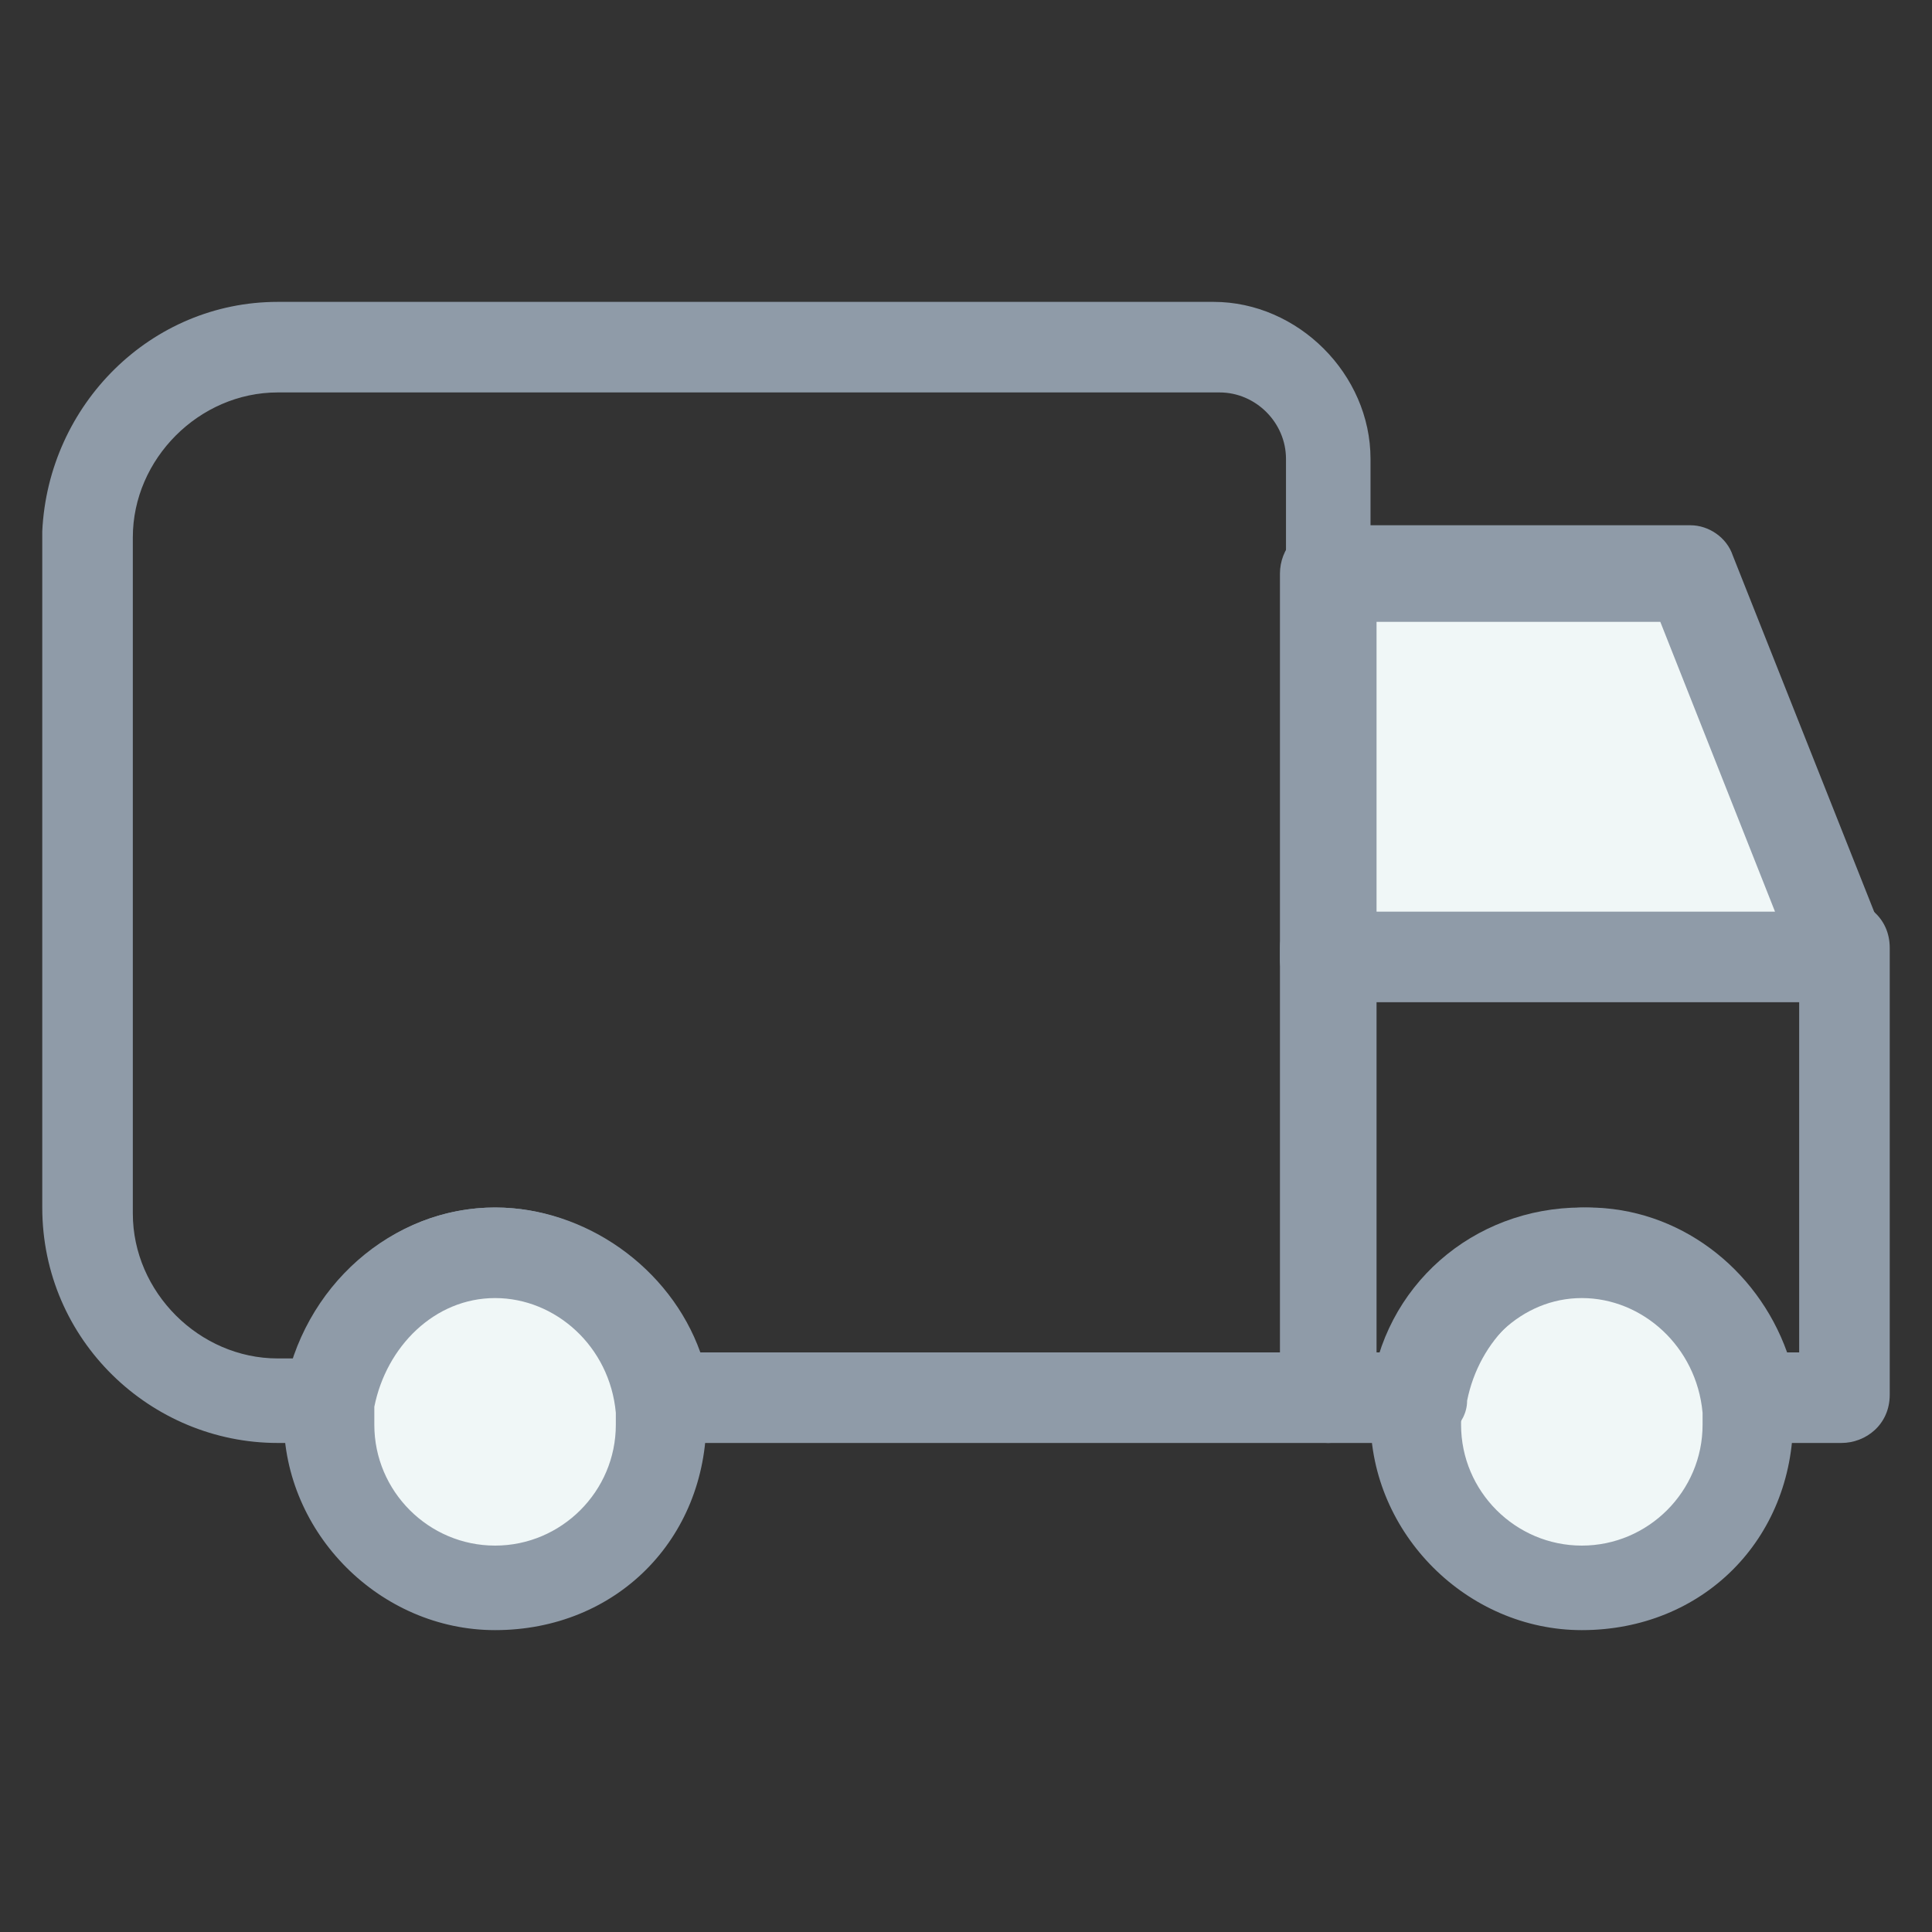 <?xml version="1.0" encoding="utf-8"?>
<!-- Generator: Adobe Illustrator 18.0.0, SVG Export Plug-In . SVG Version: 6.00 Build 0)  -->
<!DOCTYPE svg PUBLIC "-//W3C//DTD SVG 1.1//EN" "http://www.w3.org/Graphics/SVG/1.1/DTD/svg11.dtd">
<svg version="1.1" id="Layer_1" xmlns="http://www.w3.org/2000/svg" xmlns:xlink="http://www.w3.org/1999/xlink" x="0px" y="0px"
	 viewBox="0 0 32 32" enable-background="new 0 0 32 32" xml:space="preserve">
<rect x="0" y="0" width="32" height="32" fill="#333333" stroke="none"/>
<g>
	<path fill="#8F9BA8" d="M22,23.9H11c-0.4,0-0.7-0.3-0.7-0.7c-0.1-1-1-1.8-2-1.8s-1.8,0.8-2,1.8c0,0.4-0.4,0.7-0.7,0.7H4.6
		c-2.1,0-3.9-1.7-3.9-3.9V8.8C0.8,6.7,2.5,5,4.6,5h15.5c1.4,0,2.6,1.2,2.6,2.6v15.6C22.7,23.6,22.4,23.9,22,23.9z M11.6,22.4h9.7
		V7.6c0-0.6-0.5-1.1-1.1-1.1H4.6c-1.3,0-2.4,1.1-2.4,2.4v11.2c0,1.3,1.1,2.4,2.4,2.4h0.3C5.4,21,6.7,20,8.2,20S11.1,21,11.6,22.4z"
		/>
	<g>
		<path fill="#F0F7F7" d="M11,23.2c-0.2-1.4-1.3-2.4-2.7-2.4c-1.4,0-2.5,1.1-2.7,2.4c0,0.1,0,0.2,0,0.3c0,1.5,1.2,2.8,2.8,2.8
			c1.5,0,2.8-1.2,2.8-2.8C11,23.4,11,23.3,11,23.2z"/>
		<path fill="#8F9BA8" d="M8.2,27c-1.9,0-3.5-1.6-3.5-3.5c0-0.1,0-0.2,0-0.4C5,21.3,6.5,20,8.2,20s3.2,1.3,3.5,3.1
			c0,0.2,0,0.3,0,0.4C11.7,25.5,10.2,27,8.2,27z M8.2,21.5c-1,0-1.8,0.8-2,1.8c0,0.1,0,0.2,0,0.3c0,1.1,0.9,2,2,2s2-0.9,2-2
			c0-0.1,0-0.1,0-0.2C10.1,22.3,9.2,21.5,8.2,21.5z"/>
	</g>
	<g>
		<path fill="#F0F7F7" d="M29,23.2c-0.2-1.4-1.3-2.4-2.7-2.4c-1.4,0-2.5,1.1-2.7,2.4c0,0.1,0,0.2,0,0.3c0,1.5,1.2,2.8,2.8,2.8
			c1.5,0,2.8-1.2,2.8-2.8C29,23.4,29,23.3,29,23.2z"/>
		<path fill="#8F9BA8" d="M26.2,27c-1.9,0-3.5-1.6-3.5-3.5c0-0.1,0-0.2,0-0.4c0.2-1.8,1.7-3.1,3.5-3.1c1.8,0,3.2,1.3,3.5,3.1
			c0,0.2,0,0.3,0,0.4C29.7,25.5,28.2,27,26.2,27z M26.2,21.5c-1,0-1.8,0.8-2,1.8c0,0.1,0,0.2,0,0.3c0,1.1,0.9,2,2,2s2-0.9,2-2
			c0-0.1,0-0.1,0-0.2C28.1,22.3,27.2,21.5,26.2,21.5z"/>
	</g>
	<path fill="#8F9BA8" d="M30.5,23.9H29c-0.4,0-0.7-0.3-0.7-0.7c-0.1-1-1-1.8-2-1.8c-1,0-1.8,0.8-2,1.8c0,0.4-0.4,0.7-0.7,0.7H22
		c-0.4,0-0.8-0.3-0.8-0.8v-7.4c0-0.4,0.3-0.8,0.8-0.8h8.5c0.4,0,0.8,0.3,0.8,0.8v7.4C31.3,23.6,30.9,23.9,30.5,23.9z M29.6,22.4h0.2
		v-5.9h-7v5.9h0.2c0.5-1.4,1.8-2.4,3.3-2.4S29.1,21,29.6,22.4z"/>
	<g>
		<polygon fill="#F0F7F7" points="22,9.5 22,15.8 30.5,15.8 28,9.5 		"/>
		<path fill="#8F9BA8" d="M30.5,16.6H22c-0.4,0-0.8-0.3-0.8-0.7V9.5c0-0.4,0.3-0.8,0.8-0.8h6c0.3,0,0.6,0.2,0.7,0.5l2.5,6.3
			c0.1,0.2,0.1,0.5-0.1,0.7C31,16.4,30.7,16.6,30.5,16.6z M22.7,15.1h6.7l-1.9-4.8h-4.7V15.1z"/>
	</g>
</g>
</svg>
